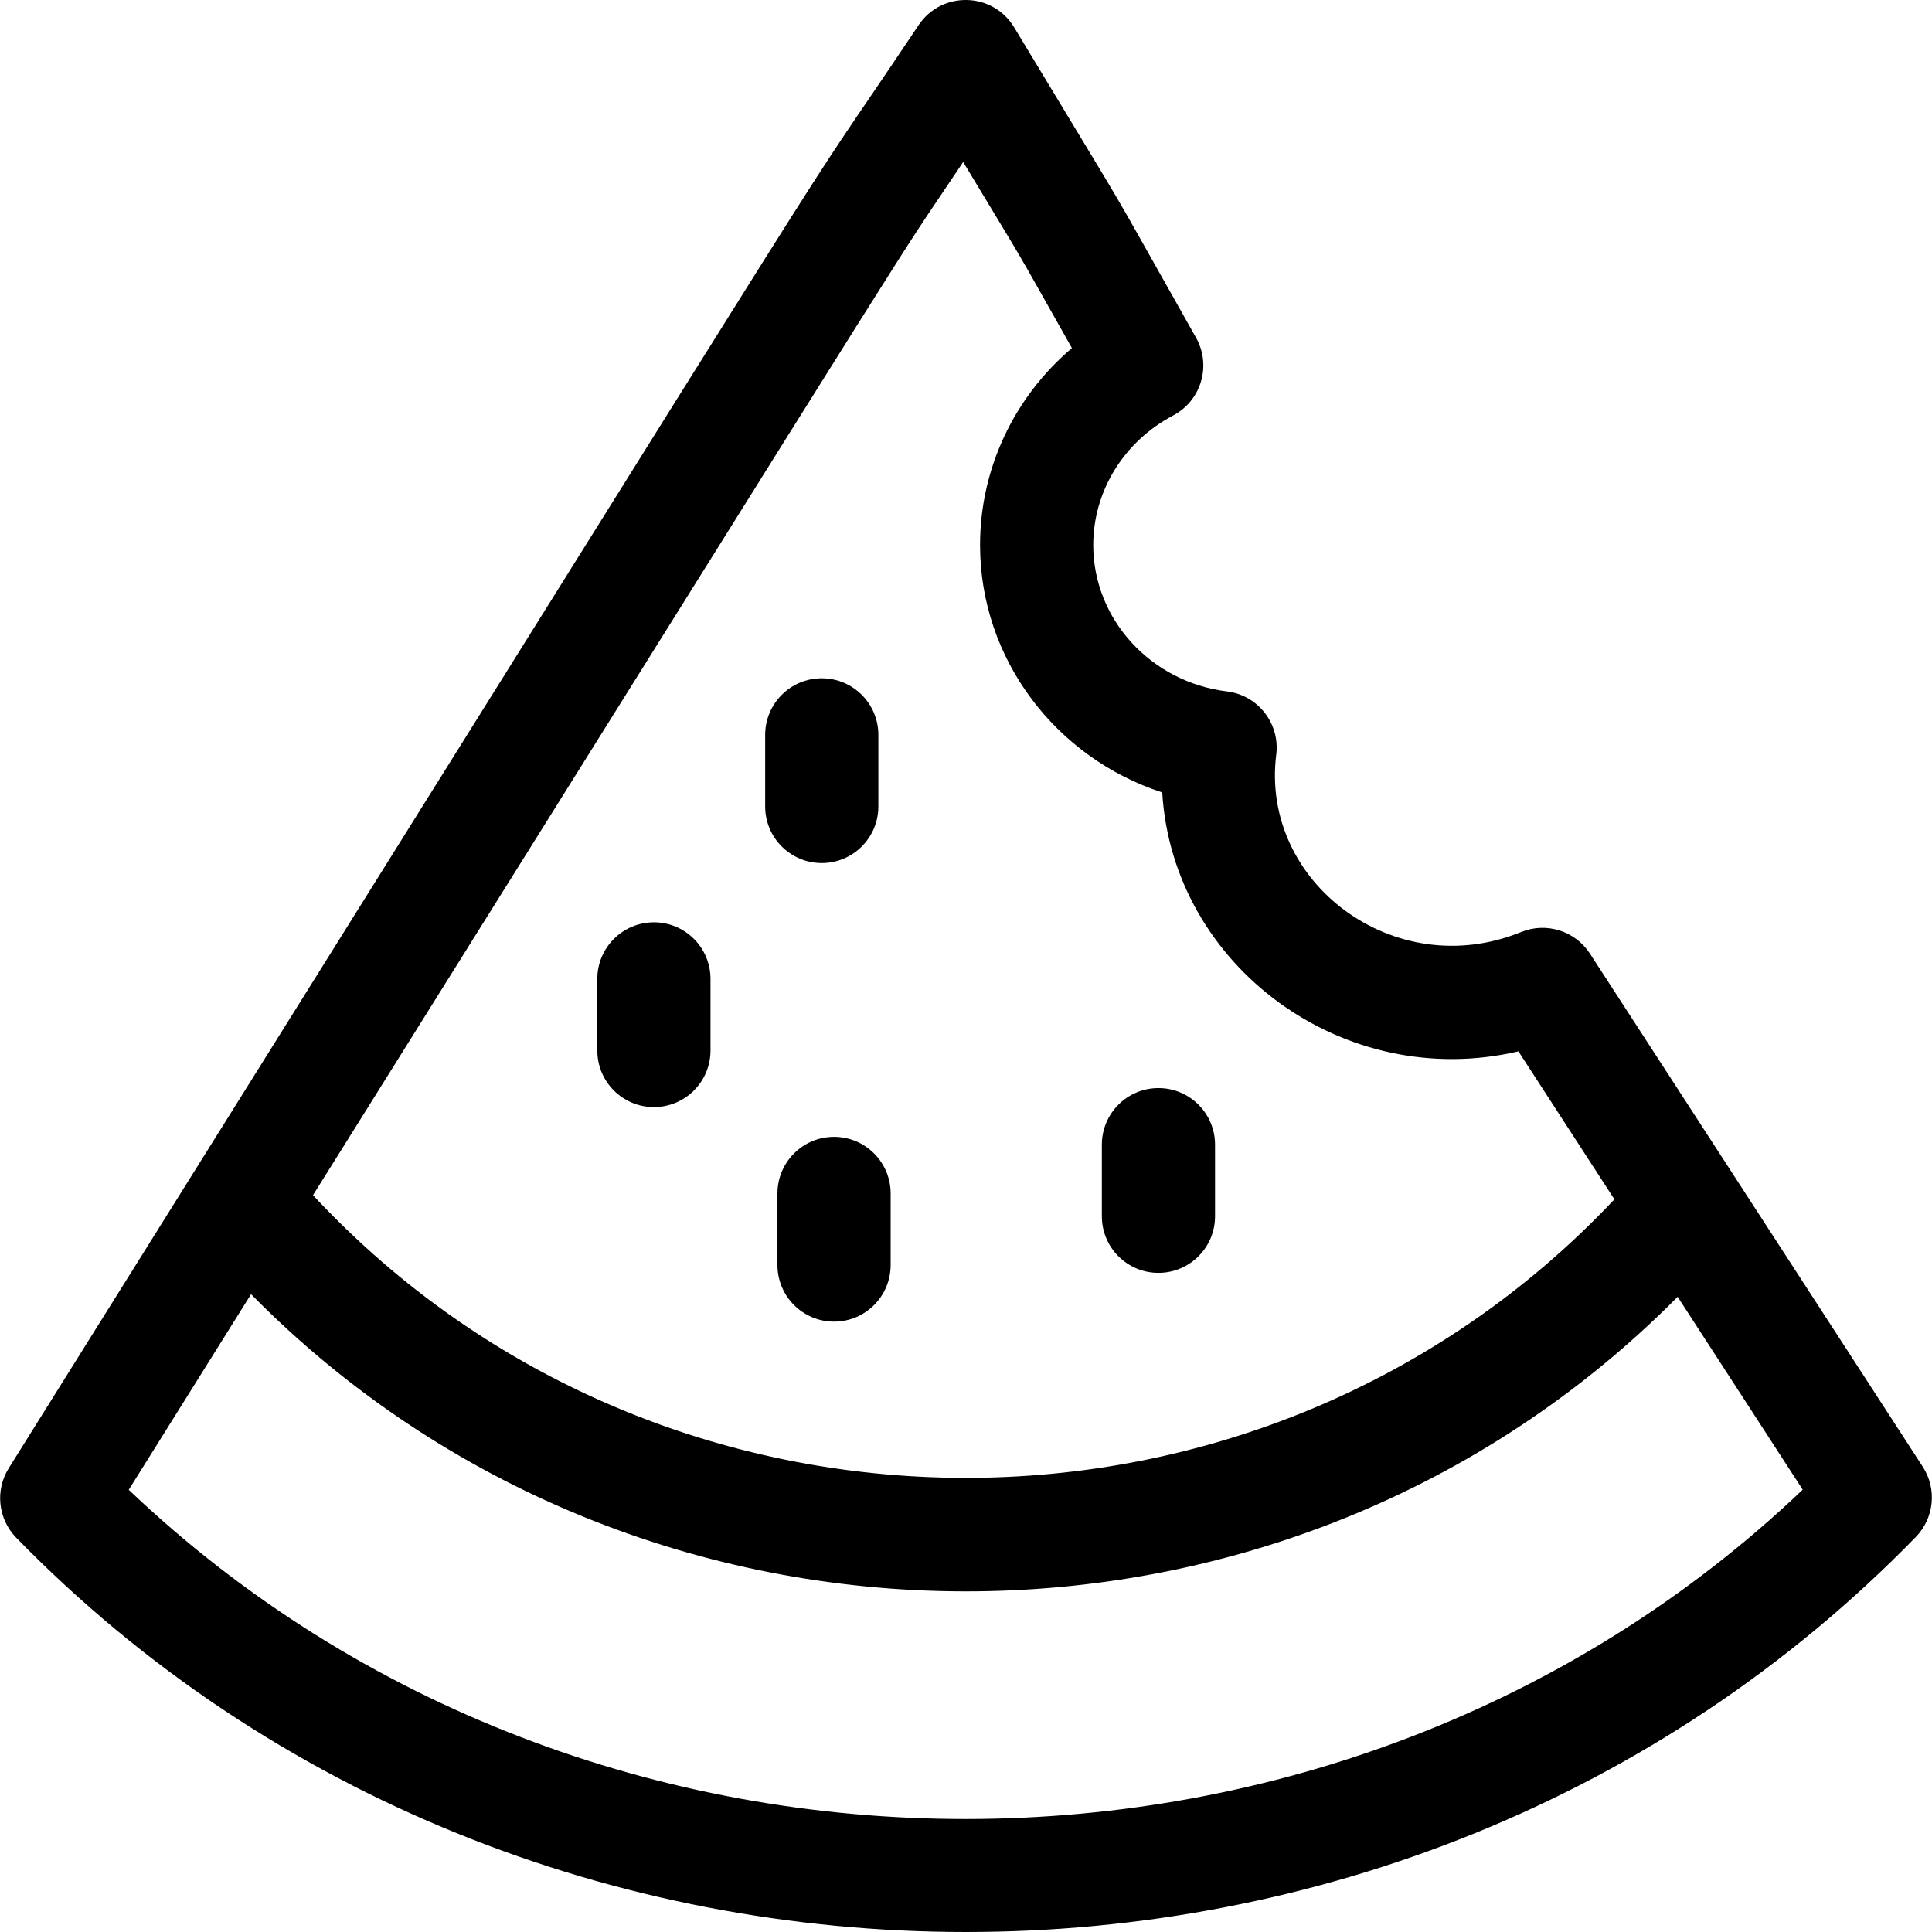 <svg id="Capa_1" enable-background="new 0 0 512 512" height="512" viewBox="0 0 512 512" width="512" xmlns="http://www.w3.org/2000/svg"><g><path d="m509.548 388.693-88.192-135.968c-3.919-6.042-11.581-8.444-18.246-5.726-33.524 13.669-69.149-13.085-64.892-47.012 1.032-8.229-4.821-15.744-13.057-16.753-20.204-2.477-35.44-19.152-35.44-38.788 0-14.292 8.11-27.447 21.167-34.331 7.469-3.938 10.223-13.282 6.063-20.645-26.999-47.784-12.792-23.526-48.196-82.229-5.691-9.436-19.238-9.665-25.307-.596-42.393 63.348 12.52-23.123-241.129 382.438-3.667 5.863-2.85 13.474 1.979 18.425 135.642 139.076 367.265 139.632 503.413-.191 4.886-5.017 5.648-12.748 1.837-18.624zm-254.295-345.757c18.503 30.679 11.932 19.434 28.813 49.309-15.288 12.971-24.341 31.909-24.341 52.2 0 30.159 19.989 56.336 48.278 65.565 2.777 46.074 48.134 79.433 94.394 68.607l25.438 39.217c-93.194 98.937-252.465 98.275-344.886-1.101 176.399-282.047 150.579-241.331 172.304-273.797zm-221.136 351.874 32.416-51.83c102.794 104.417 274.308 105.335 378.062.694l33.147 51.103c-121.794 116.003-321.047 116.726-443.625.033z"/><path d="m221.032 301.279c-8.283 0-14.998 6.715-14.998 14.998v18.972c0 8.283 6.715 14.998 14.998 14.998s14.998-6.715 14.998-14.998v-18.972c0-8.283-6.715-14.998-14.998-14.998z"/><path d="m307.001 337.321c8.283 0 14.998-6.715 14.998-14.998v-18.972c0-8.283-6.715-14.998-14.998-14.998s-14.998 6.715-14.998 14.998v18.972c0 8.284 6.715 14.998 14.998 14.998z"/><path d="m173.292 293.391c8.283 0 14.998-6.715 14.998-14.998v-18.972c0-8.283-6.715-14.998-14.998-14.998s-14.998 6.715-14.998 14.998v18.972c0 8.283 6.715 14.998 14.998 14.998z"/><path d="m217.775 228.72c8.283 0 14.998-6.715 14.998-14.998v-18.972c0-8.283-6.715-14.998-14.998-14.998s-14.998 6.715-14.998 14.998v18.972c0 8.283 6.715 14.998 14.998 14.998z"/></g></svg>